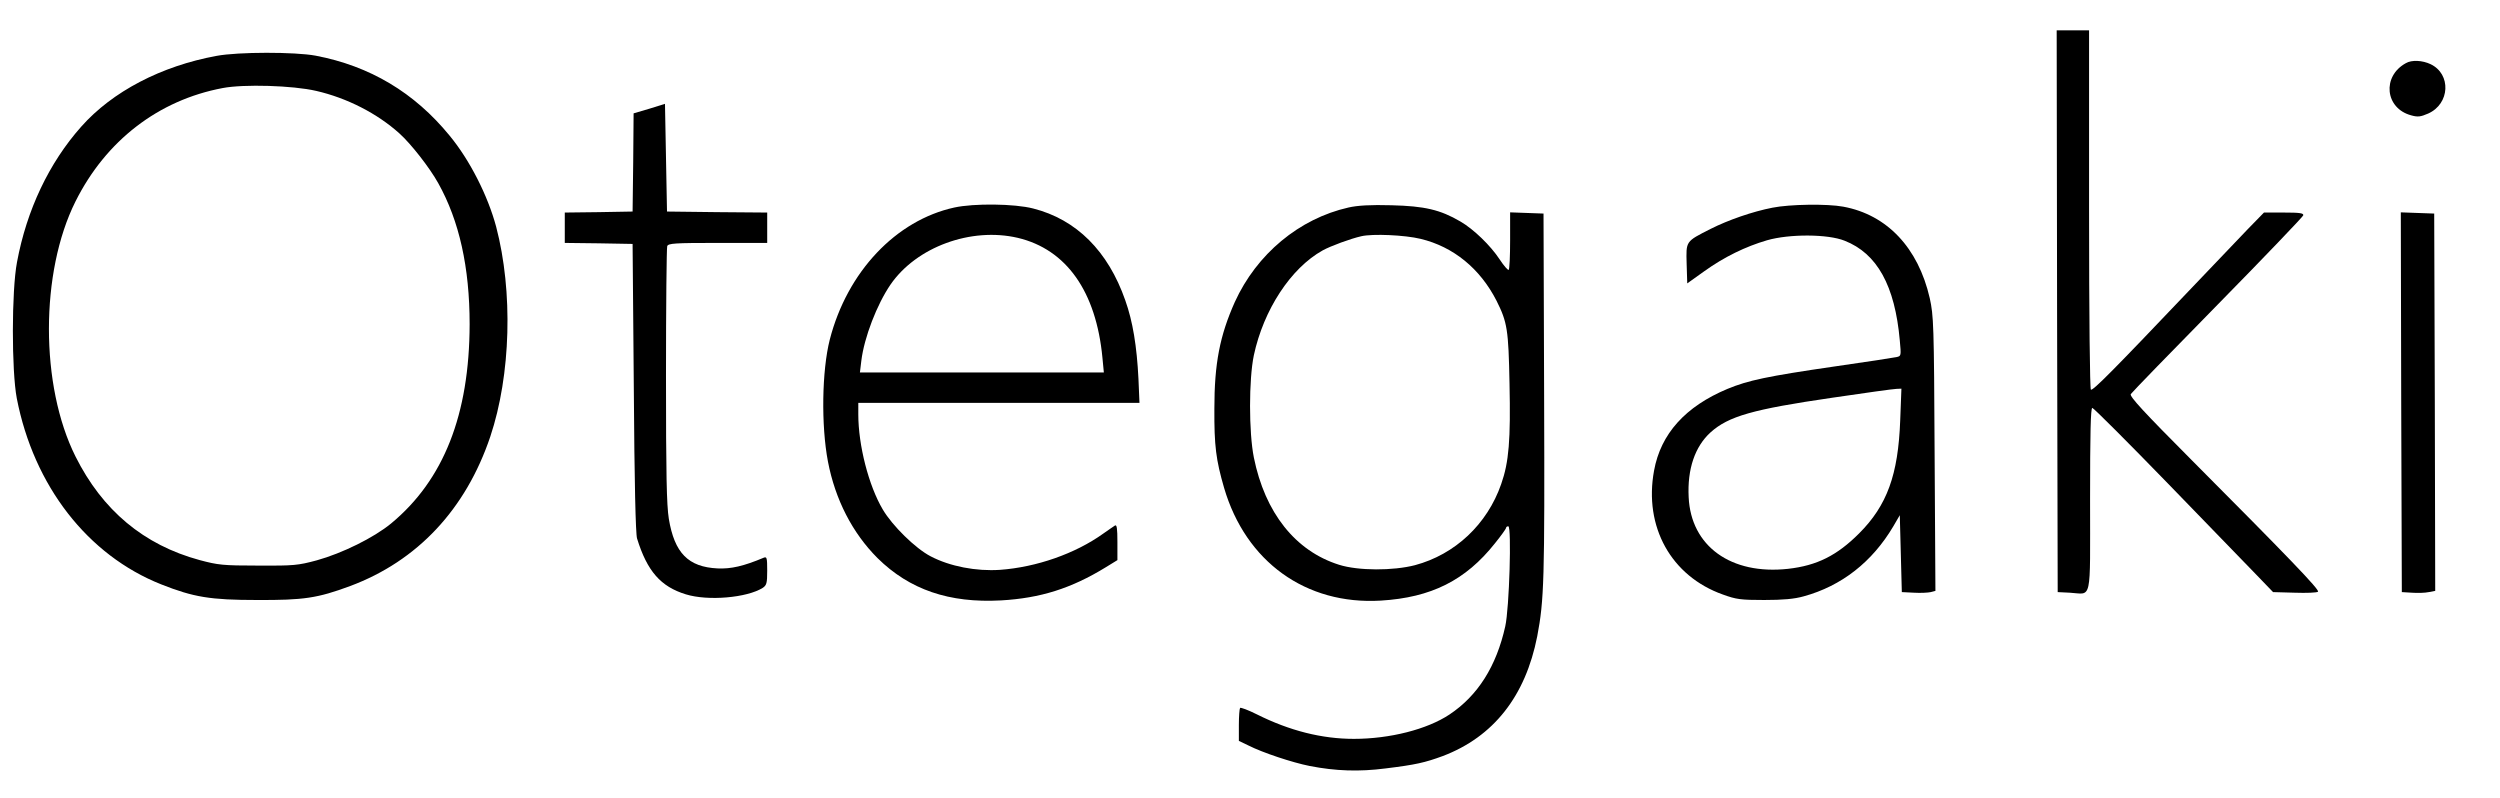 <?xml version="1.0" standalone="no"?>
<!DOCTYPE svg PUBLIC "-//W3C//DTD SVG 20010904//EN"
 "http://www.w3.org/TR/2001/REC-SVG-20010904/DTD/svg10.dtd">
<svg version="1.0" xmlns="http://www.w3.org/2000/svg" id="logo"
 width="1235pt" height="394pt" viewBox="0 0 1235 394"
 preserveAspectRatio="xMidYMid meet">

<g transform="translate(0,394) scale(0.1,-0.1)"
fill="#000000" stroke="none">
<path d="M10162 2403 l3 -1388 60 -3 c111 -6 100 -58 100 460 0 329 3 453 11
453 6 0 175 -169 375 -375 200 -206 398 -411 441 -455 l77 -80 107 -3 c58 -2
110 0 115 5 9 9 -146 170 -623 649 -239 240 -308 315 -302 327 5 8 198 207
429 442 231 235 421 434 423 441 3 11 -16 14 -95 14 l-99 0 -80 -82 c-44 -46
-176 -184 -294 -308 -369 -388 -471 -491 -481 -485 -5 4 -9 352 -9 891 l0 884
-80 0 -80 0 2 -1387z"/>
<path d="M1070 3664 c-273 -50 -515 -176 -669 -350 -159 -179 -269 -411 -317
-669 -27 -142 -27 -537 -1 -673 84 -432 350 -775 714 -919 159 -63 242 -77
473 -77 231 -1 298 9 460 69 332 124 571 379 692 738 102 305 113 717 29 1037
-41 153 -130 329 -230 450 -174 213 -394 344 -662 395 -102 19 -382 19 -489
-1z m492 -173 c152 -35 301 -111 411 -210 57 -51 150 -170 192 -246 104 -186
155 -416 155 -697 -1 -446 -128 -769 -388 -984 -85 -70 -241 -147 -367 -182
-93 -25 -113 -27 -290 -26 -174 0 -198 3 -288 27 -277 75 -481 246 -614 512
-175 350 -175 910 0 1260 150 300 409 500 727 560 104 20 346 13 462 -14z"/>
<path d="M11885 3628 c-119 -65 -103 -224 27 -258 32 -9 46 -7 83 9 108 48
115 195 12 244 -40 19 -93 22 -122 5z"/>
<path d="M3208 3403 l-78 -23 -2 -243 -3 -242 -167 -3 -168 -2 0 -75 0 -75
168 -2 167 -3 6 -710 c3 -469 9 -722 16 -745 50 -162 117 -238 241 -276 110
-34 302 -17 380 32 19 13 22 23 22 85 0 64 -2 70 -17 64 -100 -42 -162 -56
-228 -53 -145 7 -213 76 -241 245 -11 69 -14 219 -14 710 0 342 3 628 6 637 5
14 37 16 250 16 l244 0 0 75 0 75 -247 2 -248 3 -5 266 -5 266 -77 -24z"/>
<path d="M4715 2915 c-289 -63 -530 -318 -616 -653 -39 -154 -43 -423 -9 -602
36 -188 121 -353 245 -477 158 -156 354 -223 610 -209 194 11 347 59 518 164
l57 35 0 89 c0 69 -3 87 -12 82 -7 -5 -33 -22 -58 -40 -138 -99 -330 -166
-510 -179 -117 -8 -248 17 -343 67 -75 39 -189 151 -236 231 -70 118 -121 318
-121 470 l0 57 695 0 694 0 -5 118 c-8 162 -28 284 -65 388 -85 244 -242 400
-455 454 -92 24 -293 26 -389 5z m313 -150 c240 -57 387 -265 418 -592 l7 -73
-603 0 -602 0 7 58 c14 115 77 278 144 376 128 186 398 285 629 231z"/>
<path d="M6662 2915 c-244 -55 -454 -230 -562 -467 -74 -166 -101 -303 -101
-527 -1 -184 8 -253 48 -391 107 -365 404 -579 774 -557 249 15 419 100 564
283 30 37 55 72 55 76 0 5 5 8 11 8 17 0 5 -405 -15 -494 -44 -198 -136 -343
-276 -436 -110 -73 -294 -120 -472 -120 -158 0 -317 40 -479 121 -42 21 -79
35 -83 32 -3 -4 -6 -42 -6 -84 l0 -79 48 -23 c69 -35 216 -84 302 -101 128
-25 244 -29 375 -12 148 18 195 29 282 61 251 95 409 296 467 592 34 179 37
276 34 1188 l-3 900 -82 3 -83 3 0 -139 c0 -76 -3 -142 -7 -145 -3 -4 -24 20
-45 52 -44 67 -128 149 -194 187 -99 58 -177 76 -339 80 -105 3 -169 -1 -213
-11z m356 -155 c162 -39 294 -147 375 -306 53 -106 59 -142 64 -409 6 -279 -3
-388 -41 -496 -69 -199 -228 -348 -426 -401 -108 -28 -280 -28 -375 2 -216 68
-366 257 -421 530 -25 124 -25 386 0 505 48 224 182 430 340 518 40 22 138 58
191 70 56 13 215 6 293 -13z"/>
<path d="M8756 2914 c-98 -19 -219 -61 -306 -105 -124 -63 -121 -59 -118 -172
l3 -97 84 60 c99 71 204 122 310 153 111 32 301 31 383 -2 161 -63 249 -222
273 -493 7 -75 7 -77 -16 -82 -13 -3 -150 -24 -304 -46 -337 -49 -429 -69
-531 -111 -208 -87 -330 -222 -363 -404 -51 -277 84 -521 340 -612 66 -24 88
-27 204 -27 93 0 149 5 195 18 187 51 339 170 443 346 l32 55 5 -190 5 -190
60 -3 c32 -2 70 0 83 3 l23 6 -4 677 c-3 642 -5 682 -24 769 -57 249 -211 412
-427 452 -80 15 -265 12 -350 -5z m631 -1051 c-10 -269 -65 -420 -203 -558
-109 -109 -208 -159 -351 -175 -282 -31 -480 112 -491 354 -7 139 31 250 108
320 89 80 209 114 600 171 162 24 306 44 319 44 l24 1 -6 -157z"/>
<path d="M11862 1953 l3 -938 50 -3 c27 -2 65 -1 83 3 l32 6 -2 932 -3 932
-83 3 -82 3 2 -938z"/>
</g>
</svg>
